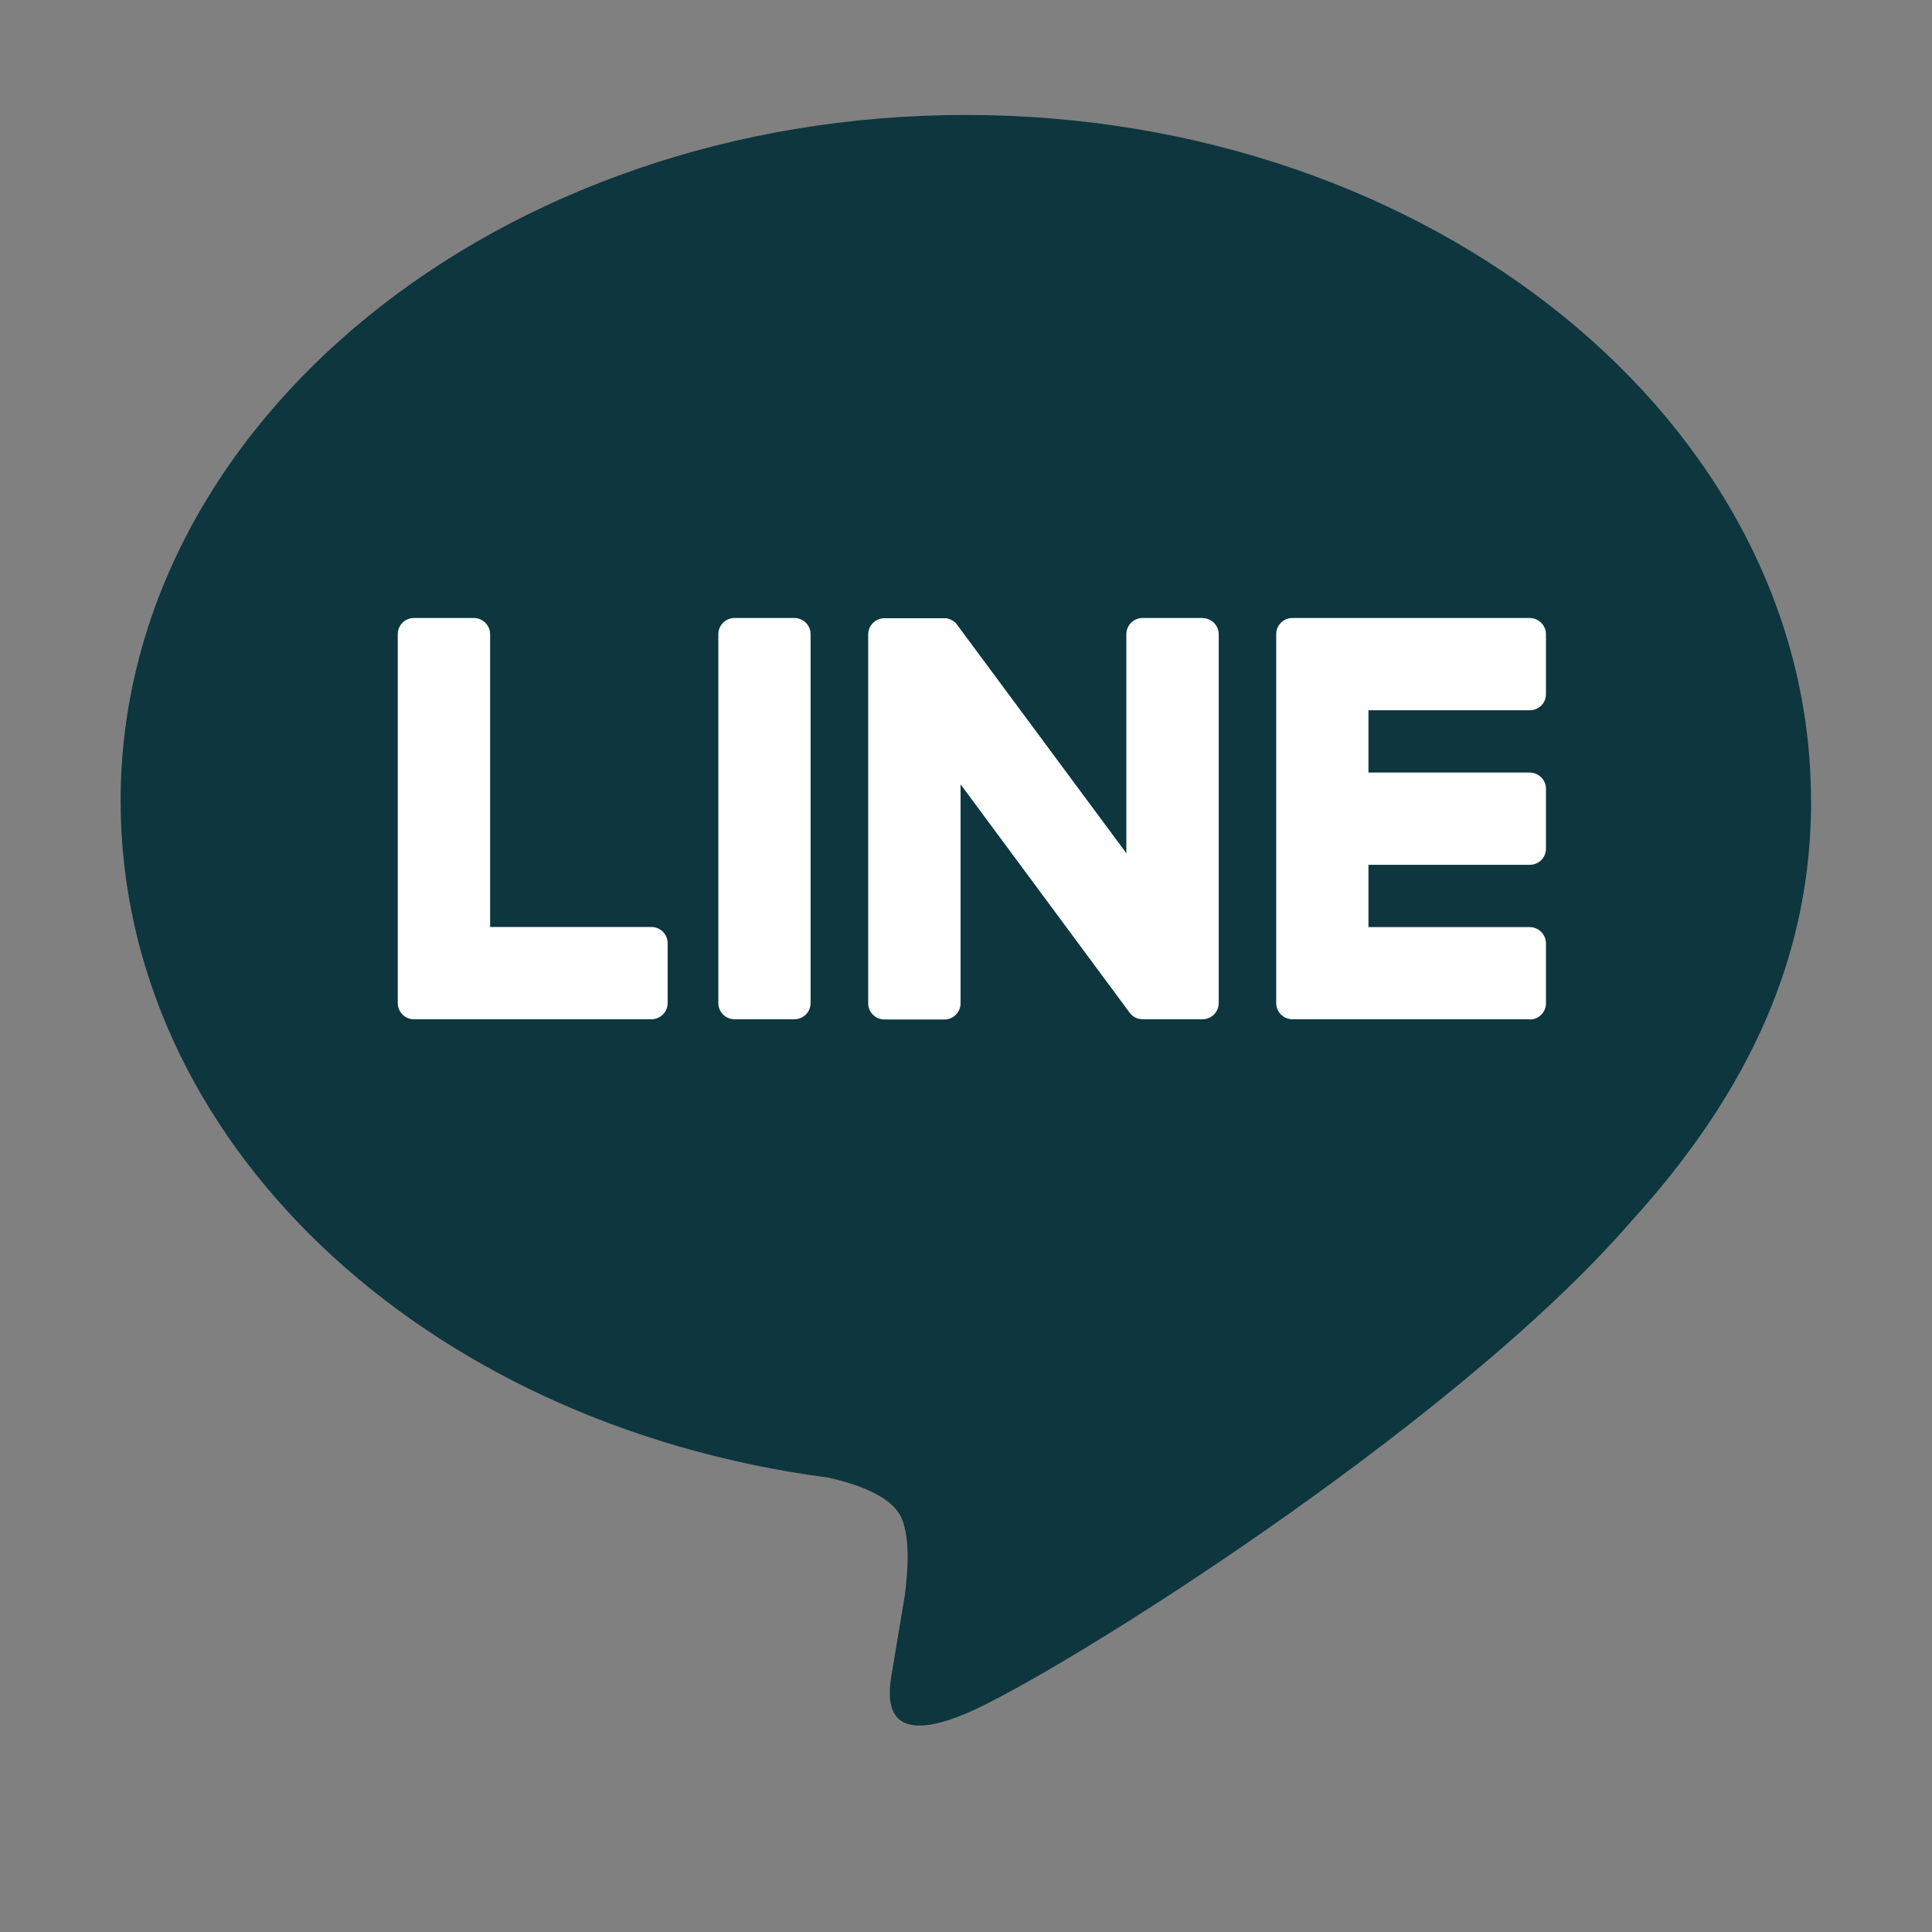 <svg width="16" height="16" viewBox="0 0 16 16" fill="none" xmlns="http://www.w3.org/2000/svg">
<rect x="0" y="0" width="16" height="16" fill="#808080" stroke="none"/>
<path d="M14.998 6.632C14.998 3.5 11.858 0.952 7.998 0.952C4.139 0.952 0.999 3.5 0.999 6.632C0.999 9.44 3.489 11.791 6.853 12.236C7.081 12.285 7.391 12.386 7.47 12.581C7.541 12.758 7.516 13.035 7.493 13.214C7.493 13.214 7.411 13.708 7.393 13.813C7.362 13.991 7.252 14.505 7.999 14.191C8.746 13.876 12.03 11.817 13.498 10.127C14.513 9.014 14.999 7.886 14.999 6.632H14.998Z" fill="#0D363F"/>
<path d="M12.669 8.441H10.703C10.629 8.441 10.569 8.381 10.569 8.307V8.305V5.255V5.252C10.569 5.178 10.629 5.118 10.703 5.118H12.669C12.742 5.118 12.803 5.179 12.803 5.252V5.749C12.803 5.823 12.743 5.882 12.669 5.882H11.333V6.398H12.669C12.742 6.398 12.803 6.459 12.803 6.532V7.029C12.803 7.103 12.743 7.162 12.669 7.162H11.333V7.678H12.669C12.742 7.678 12.803 7.739 12.803 7.812V8.309C12.803 8.383 12.743 8.443 12.669 8.443V8.441Z" fill="#fff"/>
<path d="M5.395 8.441C5.469 8.441 5.529 8.381 5.529 8.307V7.811C5.529 7.737 5.469 7.677 5.395 7.677H4.059V5.252C4.059 5.179 3.998 5.118 3.925 5.118H3.428C3.354 5.118 3.294 5.178 3.294 5.252V8.305V8.307C3.294 8.381 3.354 8.441 3.428 8.441H5.394H5.395Z" fill="#fff"/>
<path d="M6.579 5.118H6.083C6.009 5.118 5.949 5.178 5.949 5.252V8.307C5.949 8.381 6.009 8.441 6.083 8.441H6.579C6.653 8.441 6.713 8.381 6.713 8.307V5.252C6.713 5.178 6.653 5.118 6.579 5.118Z" fill="#fff"/>
<path d="M9.958 5.118H9.462C9.388 5.118 9.328 5.178 9.328 5.252V7.066L7.93 5.179C7.927 5.174 7.923 5.169 7.92 5.165C7.92 5.165 7.92 5.165 7.919 5.164C7.917 5.161 7.914 5.158 7.911 5.156C7.911 5.155 7.909 5.154 7.909 5.154C7.906 5.152 7.904 5.15 7.901 5.148C7.9 5.147 7.899 5.146 7.898 5.145C7.896 5.143 7.893 5.142 7.89 5.14C7.889 5.14 7.888 5.138 7.886 5.138C7.884 5.137 7.882 5.135 7.879 5.134C7.878 5.133 7.877 5.133 7.875 5.132C7.873 5.131 7.87 5.129 7.867 5.129C7.866 5.129 7.865 5.127 7.863 5.127C7.86 5.127 7.858 5.125 7.855 5.125C7.854 5.125 7.852 5.124 7.85 5.123C7.848 5.123 7.845 5.122 7.842 5.121C7.84 5.121 7.839 5.121 7.837 5.121C7.834 5.121 7.832 5.12 7.829 5.12C7.827 5.12 7.825 5.12 7.822 5.12C7.821 5.12 7.819 5.12 7.818 5.12H7.324C7.251 5.12 7.19 5.18 7.19 5.254V8.309C7.19 8.382 7.25 8.443 7.324 8.443H7.821C7.895 8.443 7.955 8.383 7.955 8.309V6.495L9.354 8.385C9.364 8.399 9.376 8.41 9.389 8.418C9.389 8.418 9.39 8.419 9.39 8.42C9.393 8.421 9.395 8.423 9.399 8.425C9.4 8.425 9.401 8.426 9.403 8.427C9.405 8.428 9.407 8.429 9.409 8.43C9.411 8.431 9.414 8.432 9.416 8.433C9.417 8.433 9.418 8.434 9.42 8.434C9.423 8.435 9.426 8.436 9.429 8.437C9.429 8.437 9.43 8.437 9.431 8.437C9.442 8.439 9.454 8.441 9.466 8.441H9.959C10.032 8.441 10.093 8.381 10.093 8.307V5.253C10.093 5.179 10.033 5.119 9.959 5.119L9.958 5.118Z" fill="#fff"/>
</svg>
